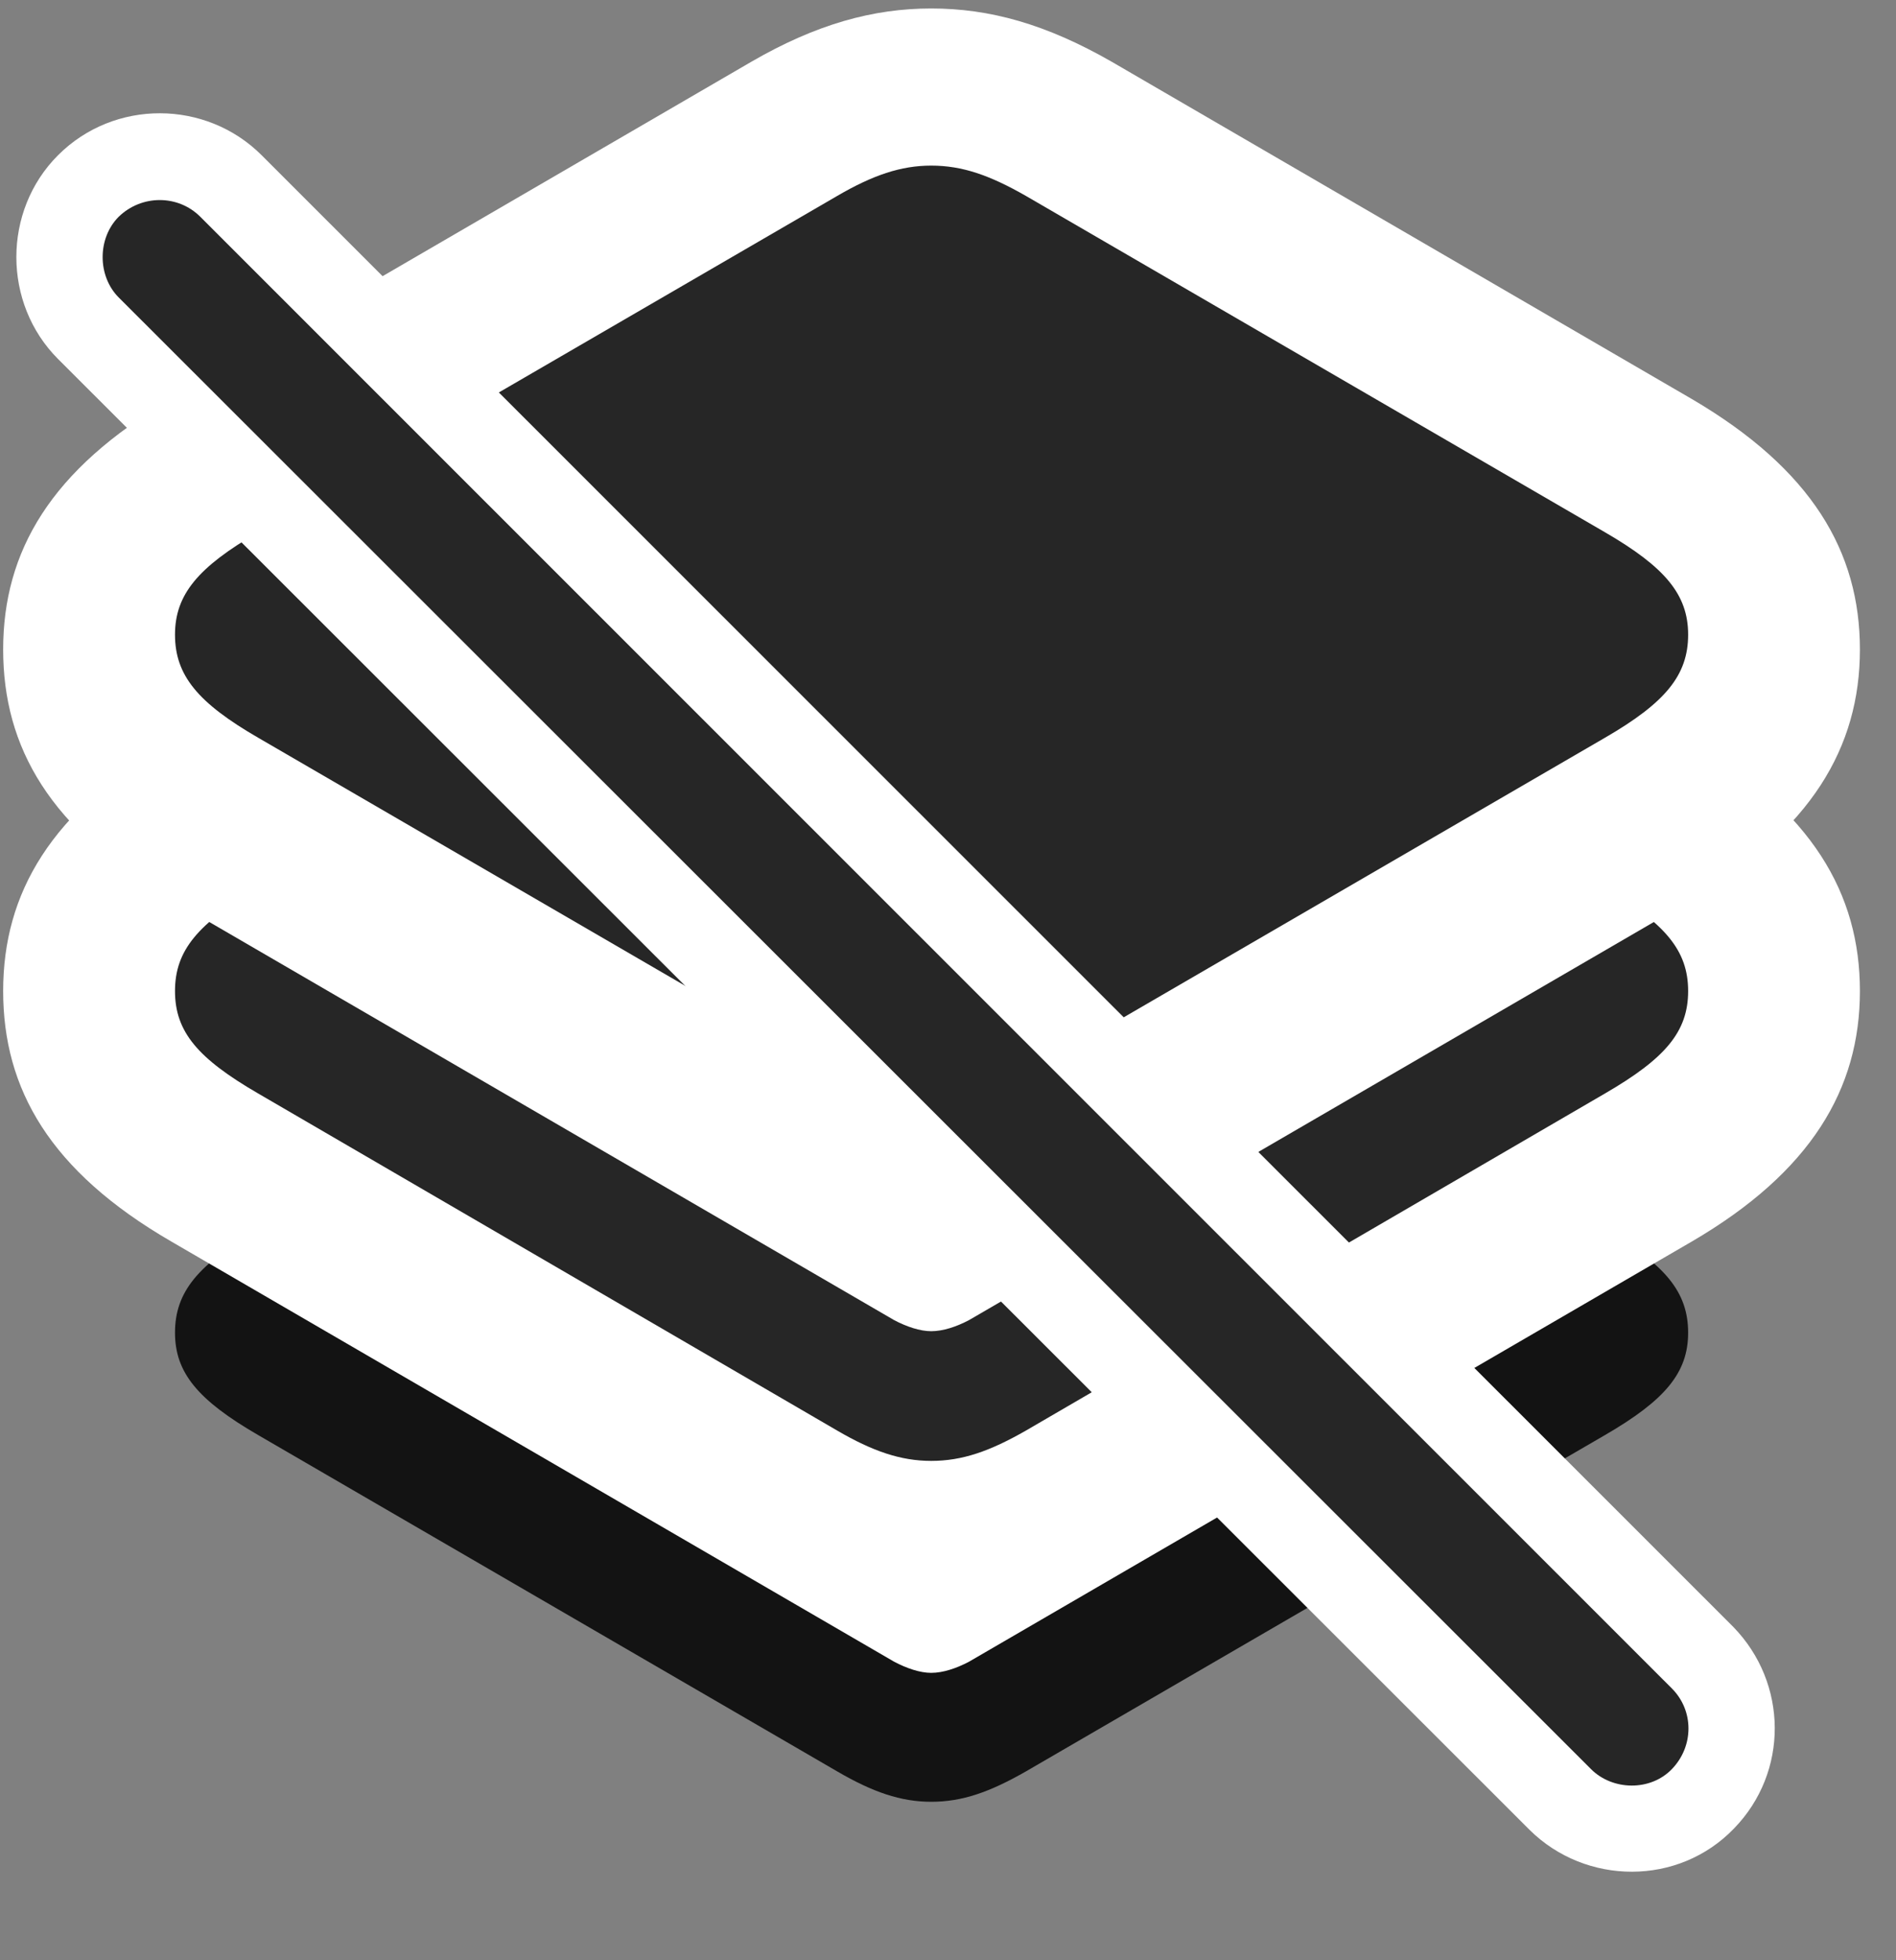 <svg width="30" height="31" viewBox="0 0 30 31" fill="none" xmlns="http://www.w3.org/2000/svg">
<rect x="0" y="0" width="30" height="31" fill="#808080" stroke="none"/>
<g clip-path="url(#clip0_2207_20049)">
<path d="M4.082 22.693L13.246 28.013C13.808 28.341 14.254 28.494 14.734 28.494C15.226 28.494 15.66 28.341 16.234 28.013L25.398 22.693C26.347 22.142 26.711 21.709 26.711 21.076C26.711 20.431 26.347 19.998 25.398 19.447L16.234 14.127C15.66 13.798 15.226 13.646 14.734 13.646C14.254 13.646 13.808 13.798 13.246 14.127L4.082 19.447C3.132 19.998 2.769 20.431 2.769 21.076C2.769 21.709 3.132 22.142 4.082 22.693Z" fill="black" fill-opacity="0.85"/>
<path d="M0.05 15.673C0.05 17.22 0.789 18.521 2.711 19.634L14.148 26.279C14.347 26.384 14.558 26.455 14.734 26.455C14.921 26.455 15.132 26.384 15.332 26.279L26.769 19.634C28.656 18.533 29.429 17.22 29.429 15.673C29.429 14.127 28.668 12.826 26.769 11.712L17.593 6.369C16.55 5.783 15.66 5.525 14.734 5.525C13.82 5.525 12.918 5.783 11.886 6.369L2.711 11.712C0.8 12.826 0.05 14.127 0.05 15.673Z" fill="white"/>
<path d="M4.082 17.291L13.246 22.623C13.808 22.951 14.254 23.103 14.734 23.103C15.226 23.103 15.66 22.951 16.234 22.623L25.398 17.291C26.347 16.74 26.711 16.318 26.711 15.673C26.711 15.029 26.347 14.607 25.398 14.044L16.234 8.724C15.66 8.396 15.226 8.244 14.734 8.244C14.254 8.244 13.808 8.396 13.246 8.724L4.082 14.044C3.132 14.607 2.769 15.029 2.769 15.673C2.769 16.318 3.132 16.74 4.082 17.291Z" fill="black" fill-opacity="0.85"/>
<path d="M0.05 10.271C0.05 11.818 0.789 13.119 2.711 14.232L14.148 20.877C14.347 20.982 14.558 21.052 14.734 21.052C14.921 21.052 15.132 20.982 15.332 20.877L26.769 14.232C28.656 13.13 29.429 11.818 29.429 10.271C29.429 8.724 28.668 7.423 26.769 6.31L17.593 0.978C16.55 0.38 15.66 0.134 14.734 0.134C13.82 0.134 12.918 0.38 11.886 0.978L2.711 6.31C0.8 7.423 0.05 8.724 0.05 10.271Z" fill="white"/>
<path d="M4.082 11.665L13.246 16.986C13.808 17.314 14.254 17.466 14.734 17.466C15.226 17.466 15.66 17.314 16.234 16.986L25.398 11.665C26.347 11.115 26.711 10.681 26.711 10.037C26.711 9.404 26.347 8.97 25.398 8.419L16.234 3.099C15.66 2.771 15.226 2.619 14.734 2.619C14.254 2.619 13.808 2.771 13.246 3.099L4.082 8.419C3.132 8.97 2.769 9.404 2.769 10.037C2.769 10.681 3.132 11.115 4.082 11.665Z" fill="black" fill-opacity="0.85"/>
<path d="M24.203 28.939C25.093 29.818 26.558 29.83 27.437 28.916C28.304 28.025 28.293 26.619 27.425 25.728L4.14 2.455C3.261 1.576 1.808 1.564 0.918 2.455C0.039 3.333 0.039 4.798 0.918 5.677L24.203 28.939Z" fill="white"/>
<path d="M25.175 27.978C25.515 28.318 26.113 28.33 26.453 27.978C26.804 27.615 26.804 27.052 26.453 26.701L3.168 3.427C2.816 3.076 2.242 3.076 1.879 3.427C1.539 3.767 1.539 4.365 1.879 4.705L25.175 27.978Z" fill="black" fill-opacity="0.85"/>
</g>
<defs>
<clipPath id="clip0_2207_20049">
<rect width="29.379" height="30.457" fill="white" transform="translate(0.05 0.134)"/>
</clipPath>
</defs>
</svg>
